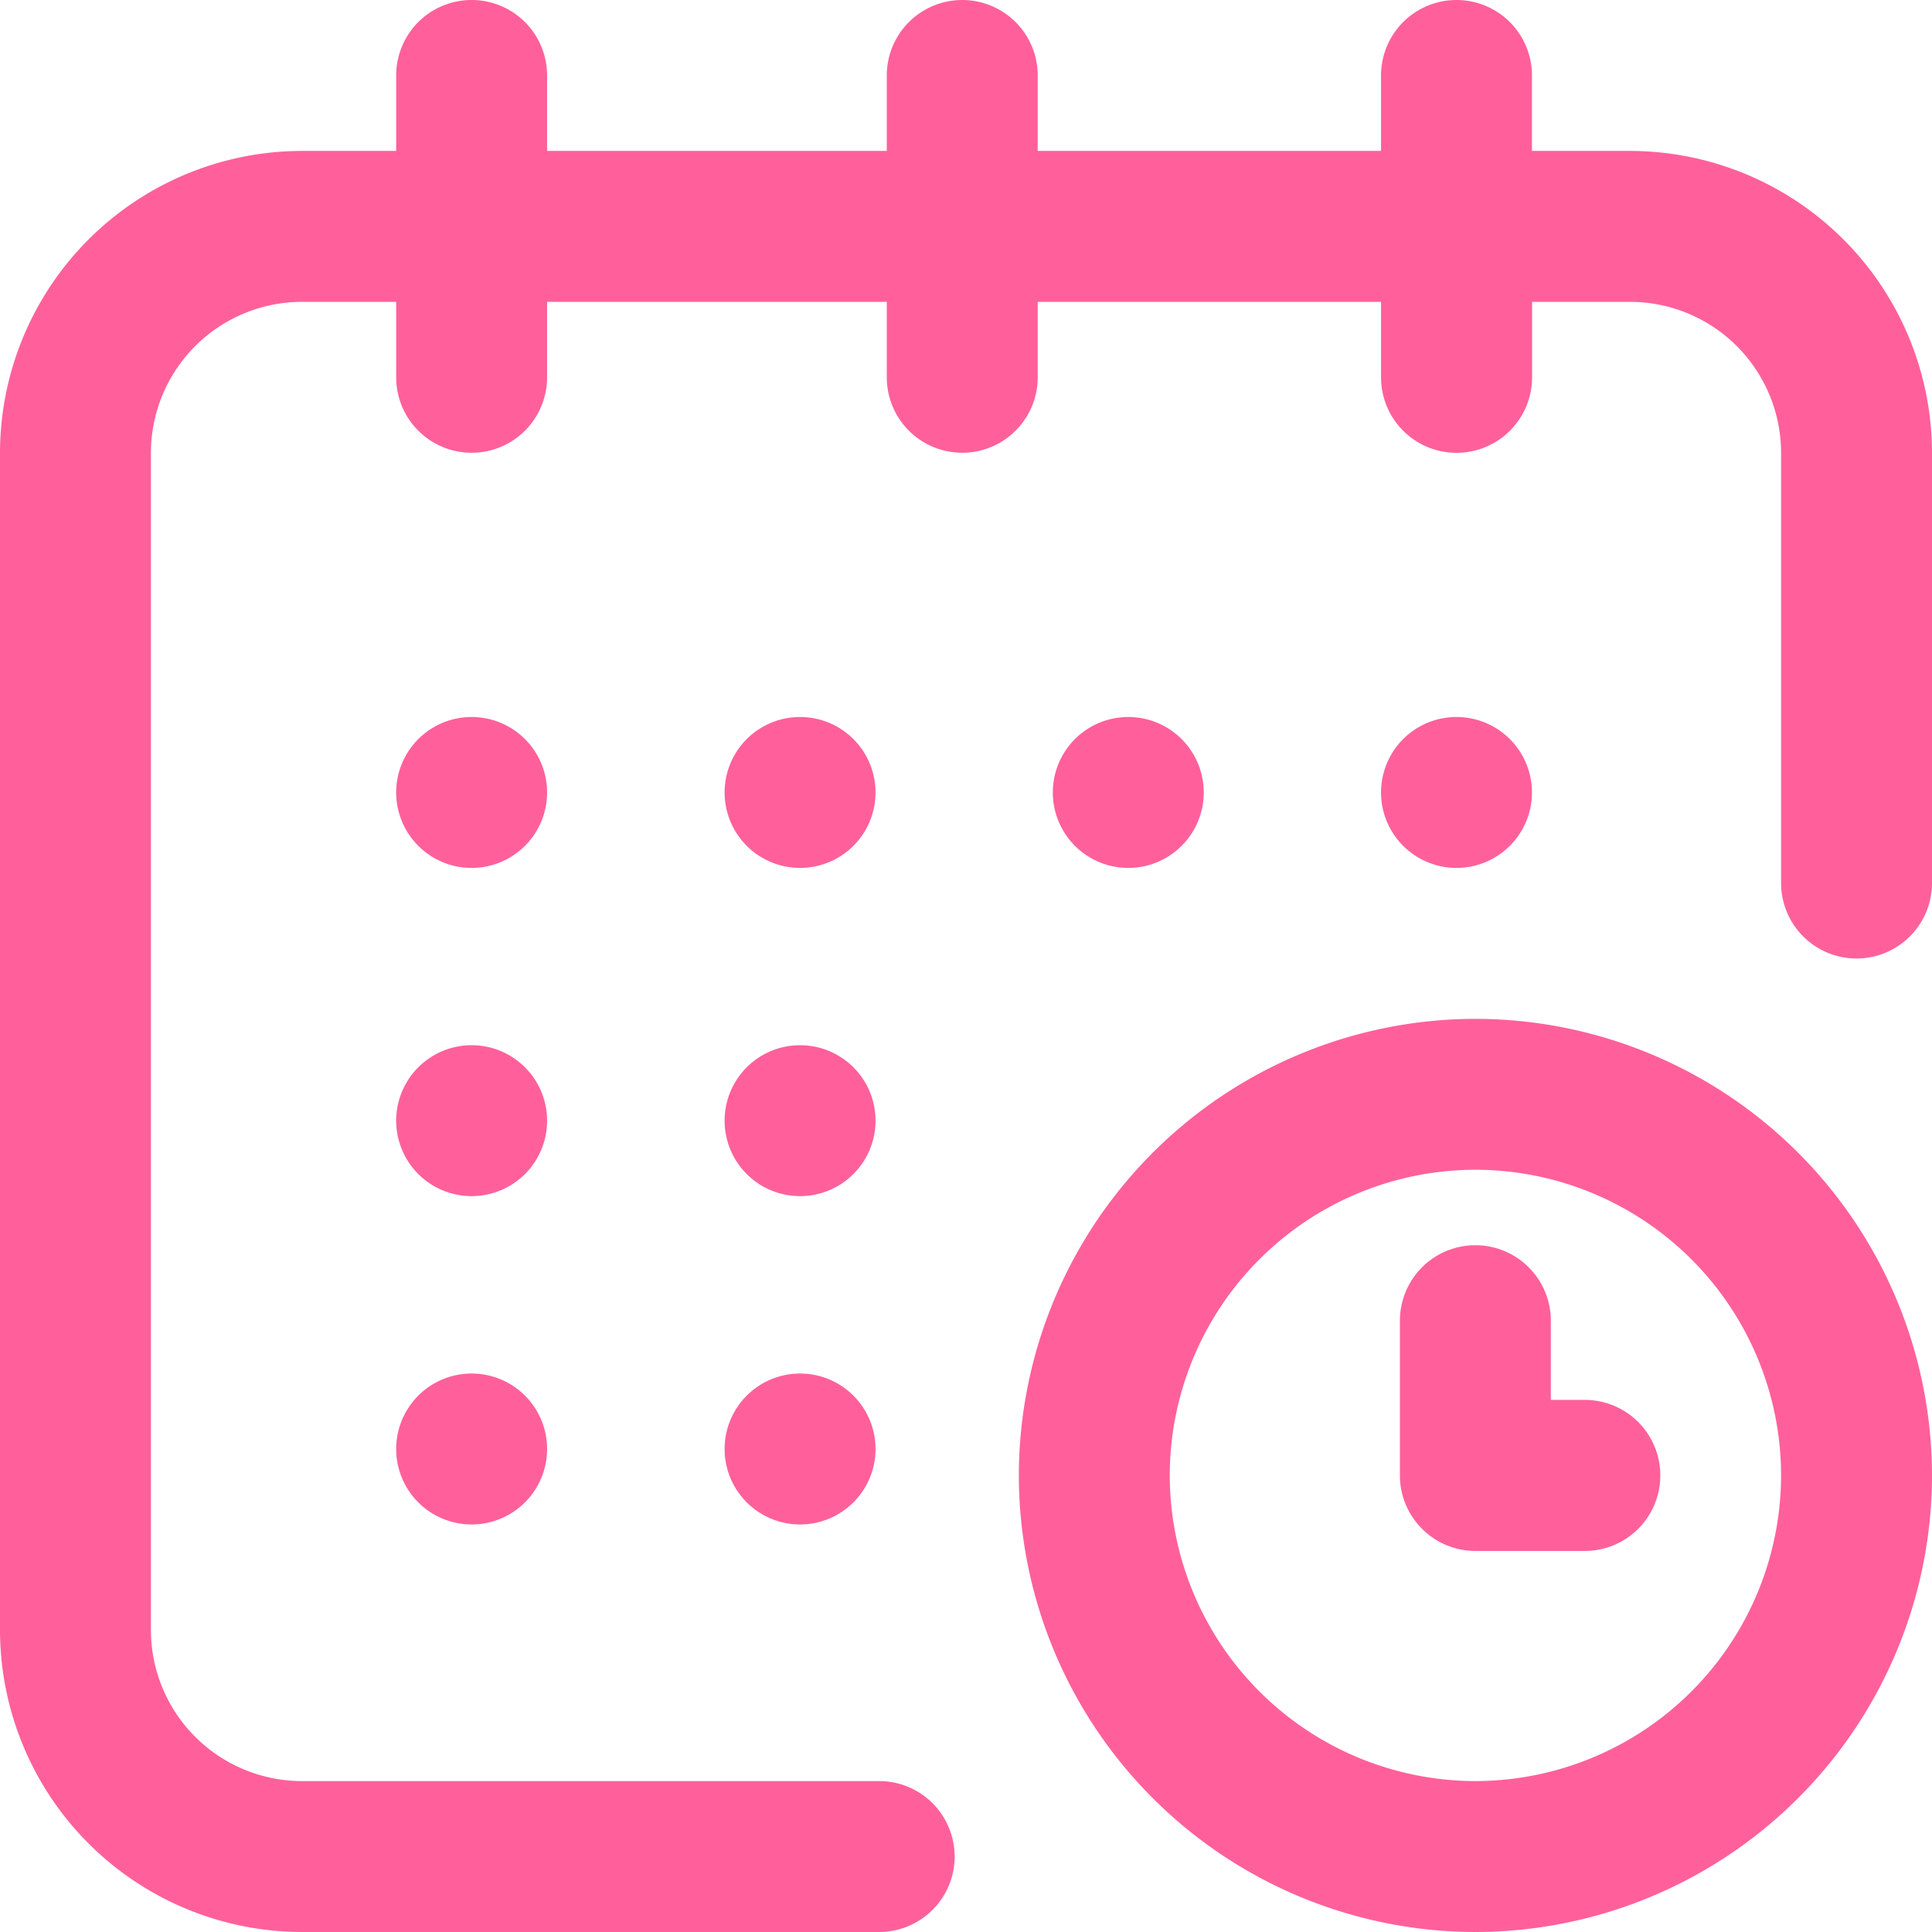 <svg width="17" height="17" fill="none" xmlns="http://www.w3.org/2000/svg"><path d="M12.816 7.637a.664.664 0 100-1.328.664.664 0 000 1.328z" fill="#FF609B"/><path d="M14.344 1.328h-.864V.664a.664.664 0 10-1.328 0v.664H9.131V.664a.664.664 0 10-1.328 0v.664H4.814V.664a.664.664 0 10-1.328 0v.664h-.83A2.66 2.66 0 000 3.984v10.36A2.66 2.66 0 002.656 17h5.08a.664.664 0 100-1.328h-5.08a1.33 1.33 0 01-1.328-1.328V3.984a1.33 1.33 0 011.328-1.328h.83v.664a.664.664 0 101.328 0v-.664h2.989v.664a.664.664 0 101.328 0v-.664h3.021v.664a.664.664 0 101.329 0v-.664h.863a1.33 1.33 0 011.328 1.328V7.77a.664.664 0 101.328 0V3.984a2.66 2.66 0 00-2.656-2.656z" fill="#FF609B"/><path d="M12.982 8.965a4.022 4.022 0 00-4.017 4.017A4.022 4.022 0 0012.982 17 4.022 4.022 0 0017 12.982a4.022 4.022 0 00-4.018-4.017zm0 6.707a2.693 2.693 0 01-2.689-2.69 2.692 2.692 0 012.69-2.689 2.692 2.692 0 012.689 2.69 2.693 2.693 0 01-2.69 2.689z" fill="#FF609B"/><path d="M13.945 12.318h-.299v-.697a.664.664 0 10-1.328 0v1.361c0 .367.298.665.664.665h.963a.664.664 0 100-1.329zM9.928 7.637a.664.664 0 100-1.328.664.664 0 000 1.328zM7.04 10.525a.664.664 0 100-1.328.664.664 0 000 1.328zM4.15 7.637a.664.664 0 100-1.328.664.664 0 000 1.328zm0 2.888a.664.664 0 100-1.328.664.664 0 000 1.328zm0 2.889a.664.664 0 100-1.328.664.664 0 000 1.328zm2.89 0a.664.664 0 100-1.328.664.664 0 000 1.328zm0-5.777a.664.664 0 100-1.328.664.664 0 000 1.328z" fill="#FF609B"/></svg>